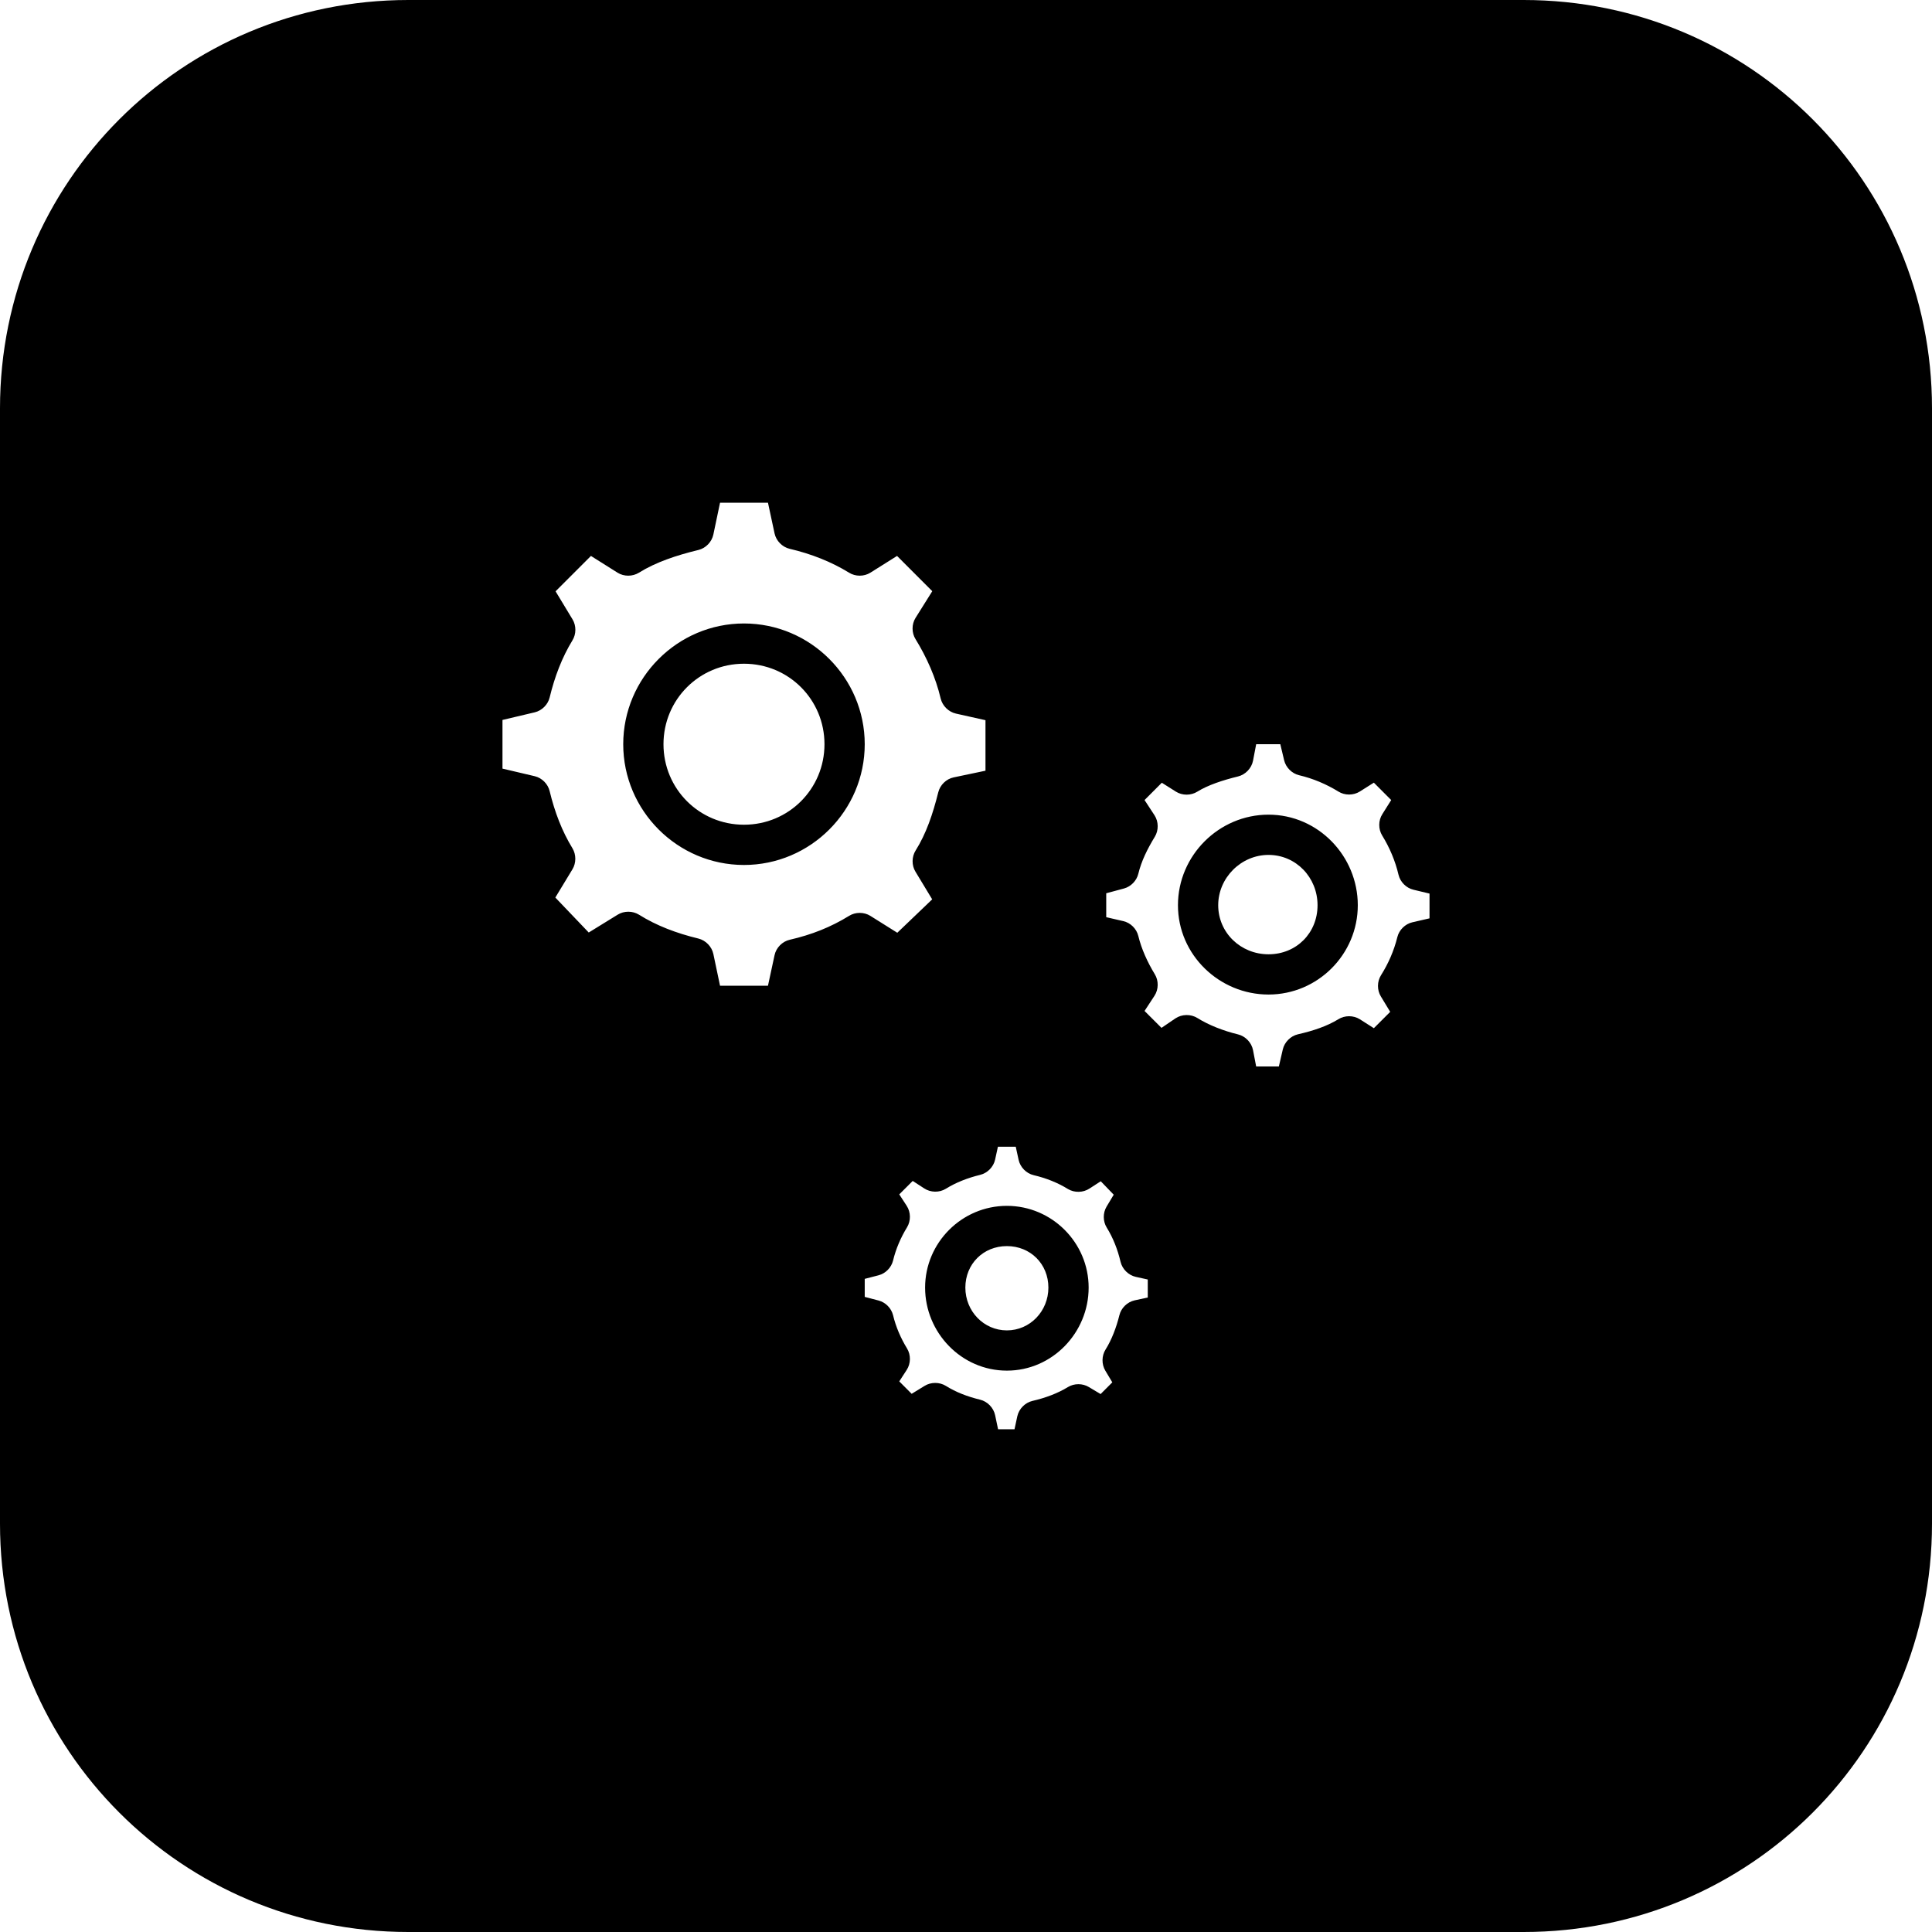 <svg xmlns:dc="http://purl.org/dc/elements/1.1/" xmlns:cc="http://creativecommons.org/ns#" xmlns:rdf="http://www.w3.org/1999/02/22-rdf-syntax-ns#" xmlns:svg="http://www.w3.org/2000/svg" xmlns="http://www.w3.org/2000/svg" xmlns:sodipodi="http://sodipodi.sourceforge.net/DTD/sodipodi-0.dtd" xmlns:inkscape="http://www.inkscape.org/namespaces/inkscape" viewBox="0 0 48 48" version="1.1" x="0px" y="0px"><g transform="translate(0,-1004.362)"><path style="" d="M 10.145 0 C 4.525 0 0 4.525 0 10.145 L 0 37.855 C 0 43.475 4.525 48 10.145 48 L 37.855 48 C 43.475 48 48 43.475 48 37.855 L 48 10.145 C 48 4.525 43.475 0 37.855 0 L 10.145 0 z M 17.889 12.49 L 19.08 12.49 L 19.244 13.254 C 19.284 13.438 19.436 13.592 19.619 13.635 C 20.154 13.76 20.654 13.957 21.096 14.229 C 21.253 14.327 21.466 14.327 21.623 14.229 L 22.287 13.812 L 23.162 14.688 L 22.746 15.352 C 22.648 15.509 22.648 15.722 22.746 15.879 C 23.026 16.333 23.249 16.838 23.371 17.355 C 23.414 17.537 23.568 17.688 23.75 17.729 L 24.484 17.893 L 24.484 19.148 L 23.693 19.314 C 23.51 19.352 23.356 19.502 23.311 19.684 C 23.175 20.229 23.01 20.714 22.748 21.131 C 22.65 21.287 22.648 21.499 22.744 21.656 L 23.16 22.344 L 22.293 23.174 L 21.623 22.754 C 21.466 22.656 21.253 22.656 21.096 22.754 C 20.642 23.034 20.166 23.223 19.621 23.348 C 19.437 23.39 19.284 23.544 19.244 23.729 L 19.08 24.49 L 17.889 24.49 L 17.723 23.701 C 17.684 23.518 17.534 23.363 17.352 23.318 C 16.809 23.187 16.31 22.998 15.875 22.725 C 15.717 22.627 15.503 22.627 15.346 22.725 L 14.627 23.168 L 13.797 22.299 L 14.223 21.596 C 14.317 21.44 14.317 21.232 14.223 21.076 C 13.963 20.651 13.782 20.177 13.656 19.656 C 13.614 19.478 13.466 19.328 13.287 19.285 L 12.484 19.096 L 12.484 17.887 L 13.287 17.697 C 13.465 17.654 13.613 17.506 13.656 17.328 C 13.782 16.808 13.963 16.334 14.223 15.908 C 14.318 15.753 14.319 15.545 14.225 15.389 L 13.803 14.691 L 14.682 13.812 L 15.344 14.229 C 15.501 14.327 15.715 14.327 15.873 14.229 C 16.292 13.968 16.8 13.798 17.352 13.664 C 17.534 13.62 17.684 13.465 17.723 13.281 L 17.889 12.49 z M 18.484 15.49 C 16.833 15.49 15.484 16.84 15.484 18.49 C 15.484 20.141 16.833 21.49 18.484 21.49 C 20.135 21.49 21.484 20.141 21.484 18.49 C 21.484 16.84 20.135 15.49 18.484 15.49 z M 18.484 16.49 C 19.595 16.49 20.484 17.38 20.484 18.49 C 20.484 19.6 19.595 20.49 18.484 20.49 C 17.374 20.49 16.484 19.6 16.484 18.49 C 16.484 17.38 17.374 16.49 18.484 16.49 z M 31.209 18.49 L 31.809 18.49 L 31.904 18.889 C 31.947 19.068 32.096 19.217 32.275 19.26 C 32.621 19.341 32.953 19.482 33.252 19.666 C 33.41 19.765 33.625 19.765 33.783 19.666 L 34.133 19.445 L 34.564 19.877 L 34.344 20.227 C 34.243 20.384 34.242 20.599 34.34 20.758 C 34.524 21.057 34.665 21.388 34.746 21.734 C 34.789 21.914 34.938 22.063 35.117 22.105 L 35.516 22.201 L 35.516 22.816 L 35.09 22.914 C 34.911 22.955 34.761 23.103 34.717 23.281 C 34.632 23.623 34.496 23.934 34.311 24.229 C 34.212 24.385 34.21 24.598 34.307 24.756 L 34.539 25.139 L 34.133 25.545 L 33.783 25.322 C 33.625 25.223 33.41 25.223 33.252 25.322 C 32.973 25.494 32.628 25.61 32.246 25.697 C 32.065 25.739 31.913 25.891 31.871 26.072 L 31.773 26.496 L 31.209 26.496 L 31.131 26.09 C 31.095 25.903 30.943 25.744 30.758 25.699 C 30.398 25.612 30.031 25.469 29.75 25.293 C 29.586 25.19 29.361 25.194 29.201 25.303 L 28.857 25.537 L 28.436 25.117 L 28.684 24.738 C 28.786 24.581 28.789 24.365 28.691 24.205 C 28.51 23.908 28.359 23.577 28.281 23.254 C 28.238 23.075 28.088 22.926 27.908 22.885 L 27.484 22.787 L 27.484 22.193 L 27.926 22.074 C 28.098 22.027 28.239 21.882 28.281 21.709 C 28.358 21.392 28.503 21.098 28.691 20.789 C 28.789 20.629 28.786 20.413 28.684 20.256 L 28.436 19.877 L 28.865 19.447 L 29.215 19.668 C 29.373 19.768 29.589 19.768 29.748 19.668 C 30.008 19.506 30.38 19.383 30.758 19.291 C 30.943 19.246 31.095 19.087 31.131 18.9 L 31.209 18.492 L 31.209 18.49 z M 31.516 20.24 C 30.282 20.24 29.266 21.257 29.266 22.49 C 29.266 23.723 30.293 24.709 31.516 24.709 C 32.738 24.709 33.734 23.712 33.734 22.49 C 33.734 21.268 32.749 20.24 31.516 20.24 z M 31.516 21.24 C 32.197 21.24 32.734 21.798 32.734 22.49 C 32.734 23.182 32.208 23.709 31.516 23.709 C 30.823 23.709 30.266 23.171 30.266 22.49 C 30.266 21.809 30.834 21.24 31.516 21.24 z M 24.793 28.49 L 25.236 28.49 L 25.307 28.816 C 25.347 29 25.499 29.155 25.682 29.197 C 25.992 29.27 26.279 29.384 26.533 29.541 C 26.694 29.638 26.912 29.633 27.068 29.529 L 27.348 29.348 L 27.67 29.682 L 27.492 29.979 C 27.399 30.135 27.4 30.343 27.496 30.498 C 27.653 30.752 27.767 31.039 27.84 31.35 C 27.883 31.531 28.035 31.682 28.217 31.723 L 28.516 31.789 L 28.516 32.236 L 28.189 32.307 C 28.008 32.347 27.855 32.495 27.811 32.676 C 27.733 32.989 27.617 33.29 27.467 33.529 C 27.369 33.685 27.367 33.895 27.461 34.053 L 27.635 34.344 L 27.344 34.635 L 27.053 34.461 C 26.897 34.366 26.689 34.366 26.533 34.461 C 26.282 34.615 25.976 34.73 25.652 34.805 C 25.469 34.847 25.316 35.001 25.275 35.186 L 25.205 35.51 L 24.797 35.51 L 24.723 35.158 C 24.684 34.975 24.534 34.82 24.352 34.775 C 24.033 34.698 23.749 34.588 23.5 34.432 C 23.342 34.334 23.128 34.334 22.971 34.432 L 22.65 34.629 L 22.342 34.32 L 22.527 34.035 C 22.63 33.878 22.633 33.662 22.535 33.502 C 22.379 33.247 22.257 32.965 22.188 32.676 C 22.145 32.502 22.002 32.356 21.828 32.311 L 21.484 32.221 L 21.484 31.773 L 21.828 31.684 C 22.002 31.639 22.145 31.493 22.188 31.318 C 22.257 31.029 22.379 30.747 22.535 30.492 C 22.633 30.332 22.63 30.116 22.527 29.959 L 22.342 29.674 L 22.676 29.34 L 22.961 29.525 C 23.119 29.63 23.337 29.634 23.498 29.535 C 23.745 29.381 24.039 29.265 24.352 29.189 C 24.533 29.145 24.683 28.993 24.723 28.811 L 24.793 28.49 z M 25.016 29.959 C 23.898 29.959 22.984 30.873 22.984 31.99 C 22.984 33.108 23.885 34.053 25.016 34.053 C 26.146 34.053 27.047 33.108 27.047 31.99 C 27.047 30.873 26.134 29.959 25.016 29.959 z M 25.016 30.959 C 25.602 30.959 26.047 31.404 26.047 31.99 C 26.047 32.577 25.59 33.053 25.016 33.053 C 24.441 33.053 23.984 32.577 23.984 31.99 C 23.984 31.404 24.429 30.959 25.016 30.959 z " transform="translate(0,1004.362)" fill="#000000" fill-opacity="1" stroke="none"></path></g></svg>
